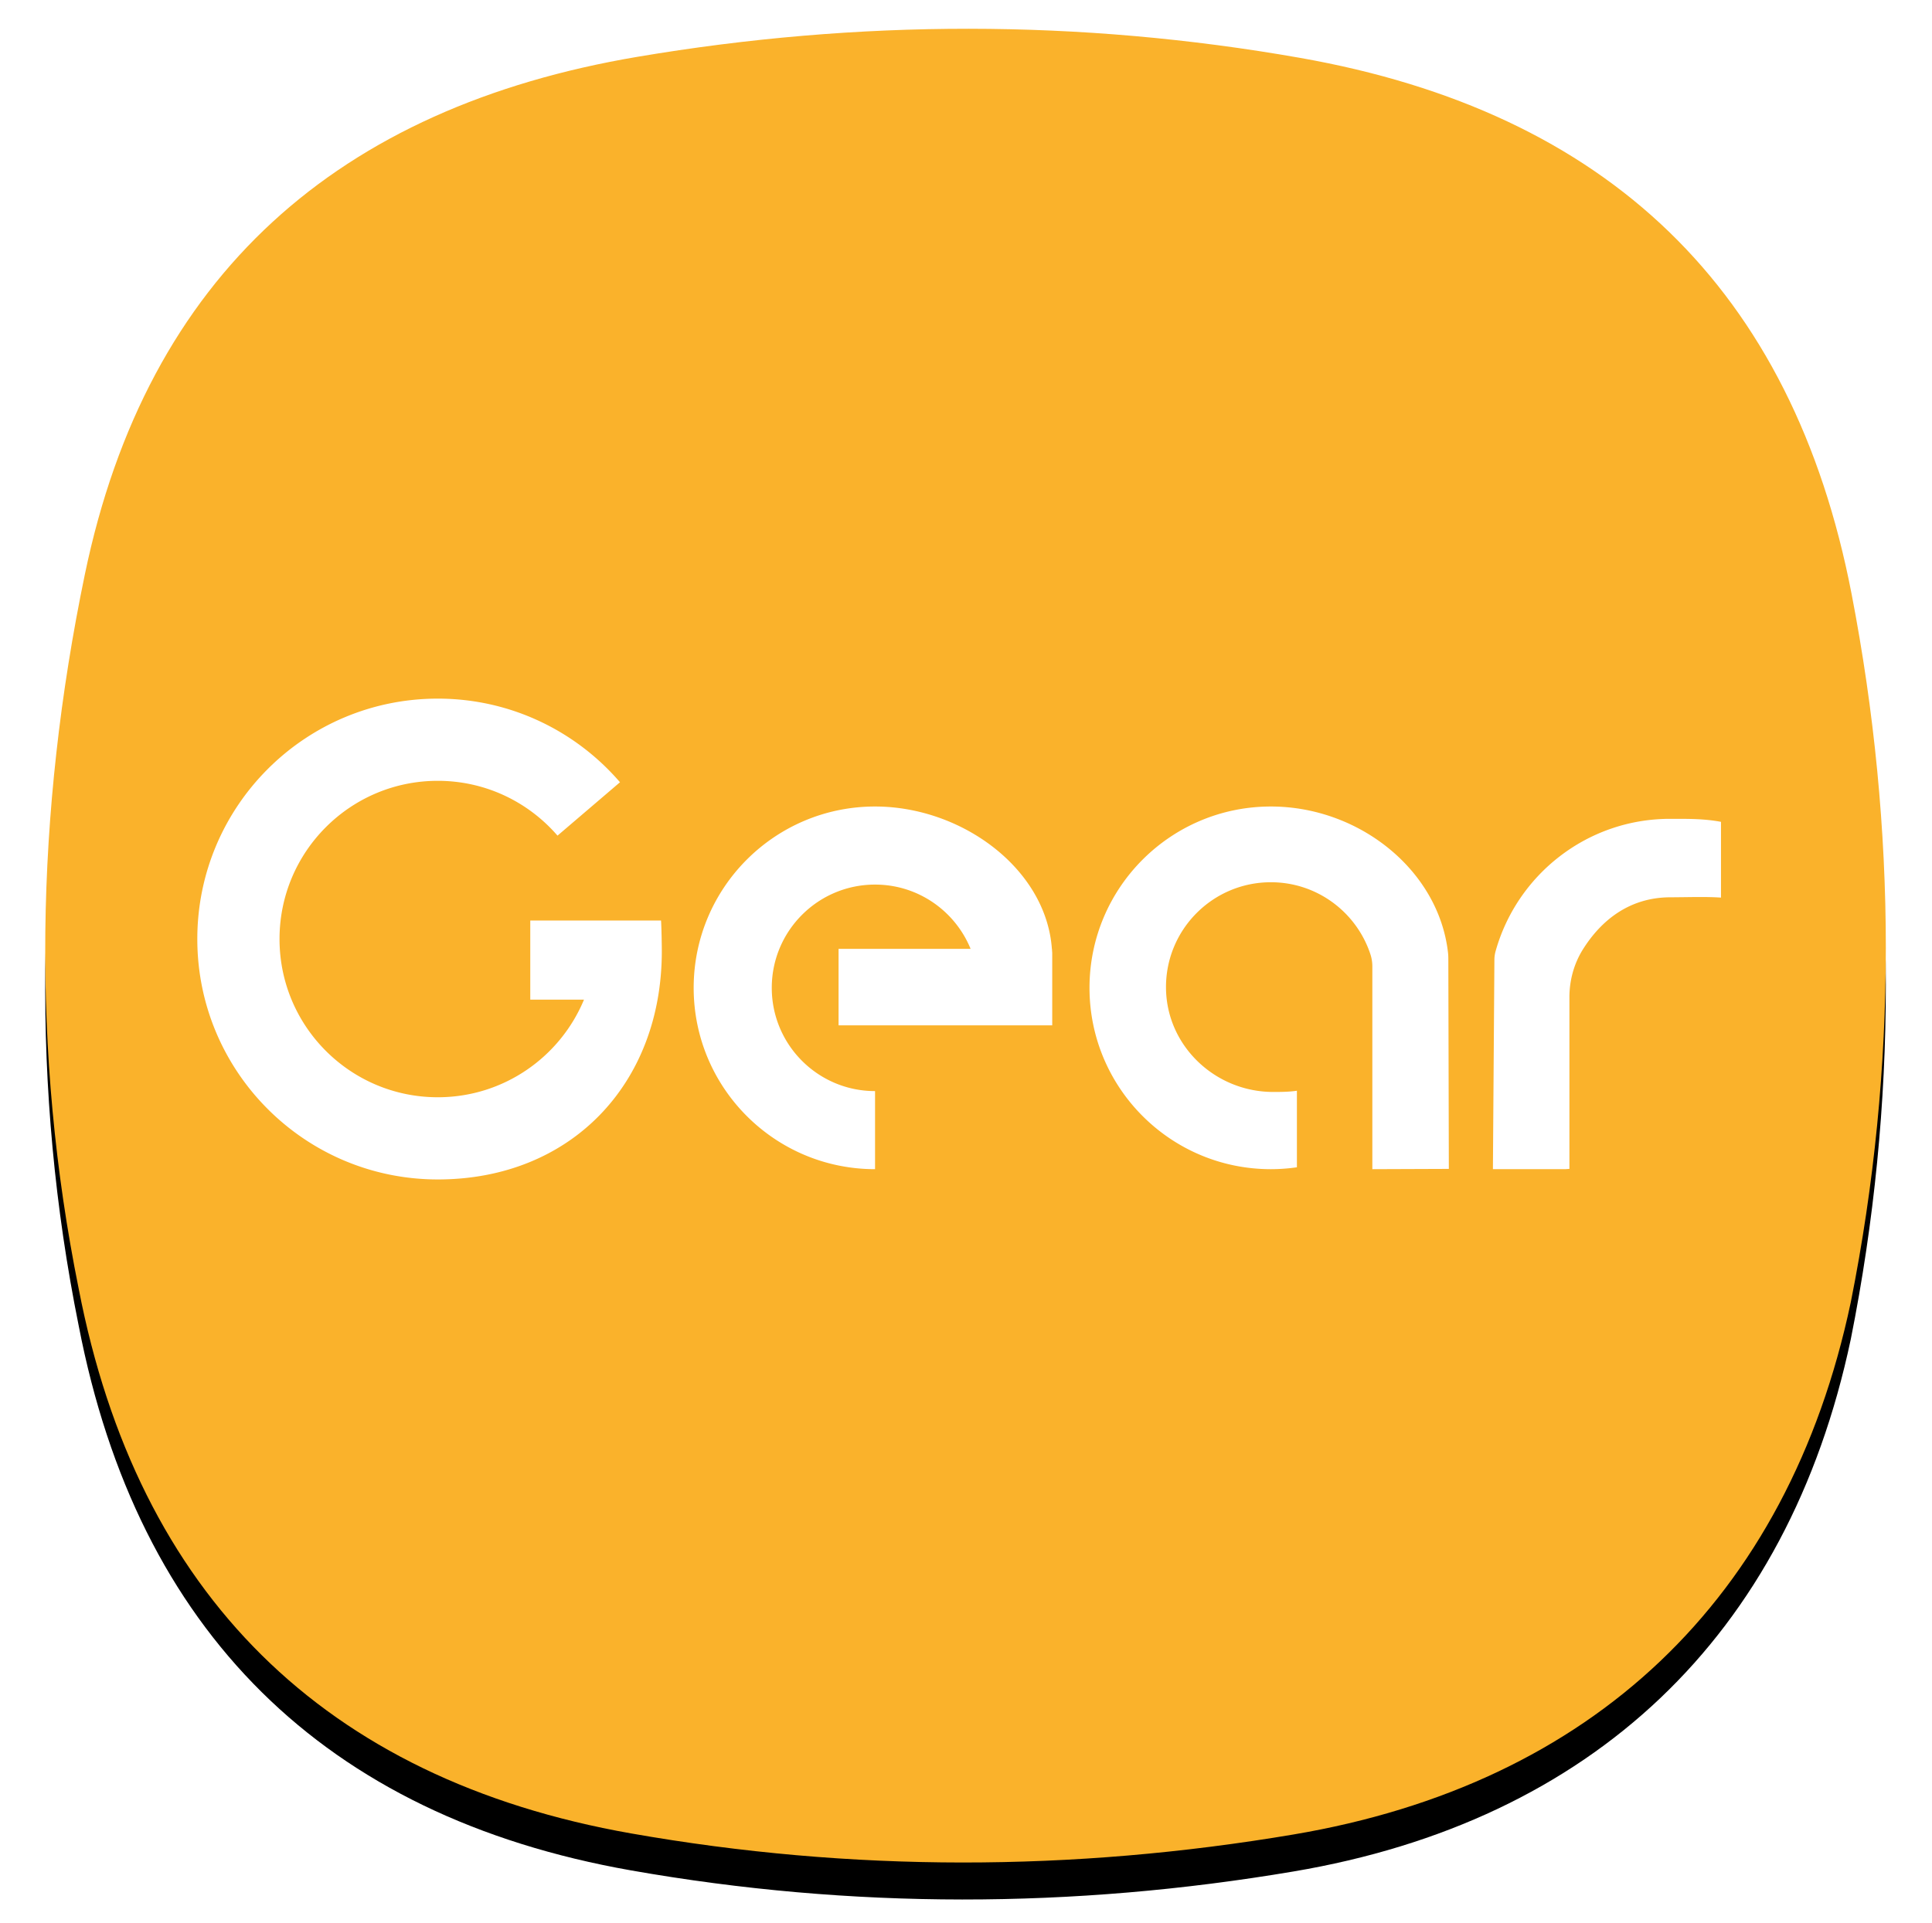 <?xml version="1.0" encoding="UTF-8"?><svg xmlns="http://www.w3.org/2000/svg" xmlns:xlink="http://www.w3.org/1999/xlink" width="470px" height="468px" viewBox="0 0 470 468" version="1.1"><title>gear_manager</title><defs><path d="M9.635 132.808C24.782 59.782 71.388 19.109 144.085 6.822c53.74-9.081 107.5-9.196 161.15.255 74.852 13.185 119.85 56.23 134.185 130.36 11.075 57.29 11.249 115.191-.174 172.427-15.324 72.52-63.132 117.285-135.561 129.527-53.74 9.08-107.5 9.195-161.15-.255-74.852-13.186-120.05-58.38-134.384-132.509-11.64-57.668-10.52-115.935 1.484-173.82z" id="path-1"/><filter x="-5.9%" y="-3.9%" width="111.8%" height="111.9%" filterUnits="objectBoundingBox" id="filter-2"><feOffset dx="0" dy="5" in="SourceAlpha" result="shadowOffsetOuter1"/><feGaussianBlur stdDeviation="4" in="shadowOffsetOuter1" result="shadowBlurOuter1"/><feColorMatrix values="0 0 0 0 0 0 0 0 0 0 0 0 0 0 0 0 0 0 0.078 0" type="matrix" in="shadowBlurOuter1" result="shadowMatrixOuter1"/><feOffset dx="0" dy="4" in="SourceAlpha" result="shadowOffsetOuter2"/><feGaussianBlur stdDeviation="5.5" in="shadowOffsetOuter2" result="shadowBlurOuter2"/><feColorMatrix values="0 0 0 0 0 0 0 0 0 0 0 0 0 0 0 0 0 0 0.211 0" type="matrix" in="shadowBlurOuter2" result="shadowMatrixOuter2"/><feMerge><feMergeNode in="shadowMatrixOuter1"/><feMergeNode in="shadowMatrixOuter2"/></feMerge></filter></defs><g id="S8-/-S8+-icons" stroke="none" stroke-width="1" fill="none" fill-rule="evenodd"><g id="icons" transform="translate(-21, -26)"><g id="gear_manager"><g transform="translate(32, 33)"><use fill="#000" fill-opacity="1" filter="url(#filter-2)" xlink:href="#path-1"/><use fill="#FAB22B" fill-rule="evenodd" xlink:href="#path-1"/></g><path d="M140.75 217h9.061c.113 1.487.189 5.984.189 7.5 0 32.309-22.191 55.5-54.5 55.5S37 253.809 37 221.5 63.191 163 95.5 163c17.726 0 33.599 7.895 44.327 20.348l-15.201 12.99C117.566 188.174 107.141 183 95.5 183 74.237 183 57 200.237 57 221.5S74.237 260 95.5 260c16.037 0 29.779-9.808 35.567-23.75H118V217h22.75zm104.143 6.89h.015l.069 1.02v17.59H193v-18.61h32.119c-3.745-9.168-12.728-15.64-23.244-15.64-13.876 0-25.125 11.249-25.125 25.125s11.249 25.125 25.125 25.125v19c-24.37 0-44.125-19.756-44.125-44.125 0-24.37 19.756-44.125 44.125-44.125 21.098 0 41.62 15.132 43.018 34.64zm96.36.856c.06.517.082 1.038.083 1.558l.124 51.127-18.61.07v-49.364a9.395 9.395 0 0 0-.477-2.955c-3.36-10.163-12.916-17.502-24.205-17.502-14.172 0-25.644 11.553-25.514 25.755.13 14.093 11.989 25.28 26.082 25.275 1.979 0 3.874-.016 5.764-.293v18.624a44.508 44.508 0 0 1-6.332.46c-24.37 0-44.124-19.757-44.124-44.126 0-24.369 19.755-44.125 44.124-44.125 21.408 0 40.767 15.412 43.085 35.496zm54.056-32.496c4.262.003 8.147-.062 12.358.732v18.435c-3.833-.257-7.848-.087-12.334-.075-10.068.025-16.88 5.736-21.217 12.612-2.207 3.5-3.323 7.577-3.323 11.715v41.762l-1.02.069h-17.59l.36-50.898a8.088 8.088 0 0 1 .286-2.122c5.193-18.588 22.234-32.243 42.48-32.23z" fill="#FFF" transform="translate(32, 33)"/></g></g></g></svg>